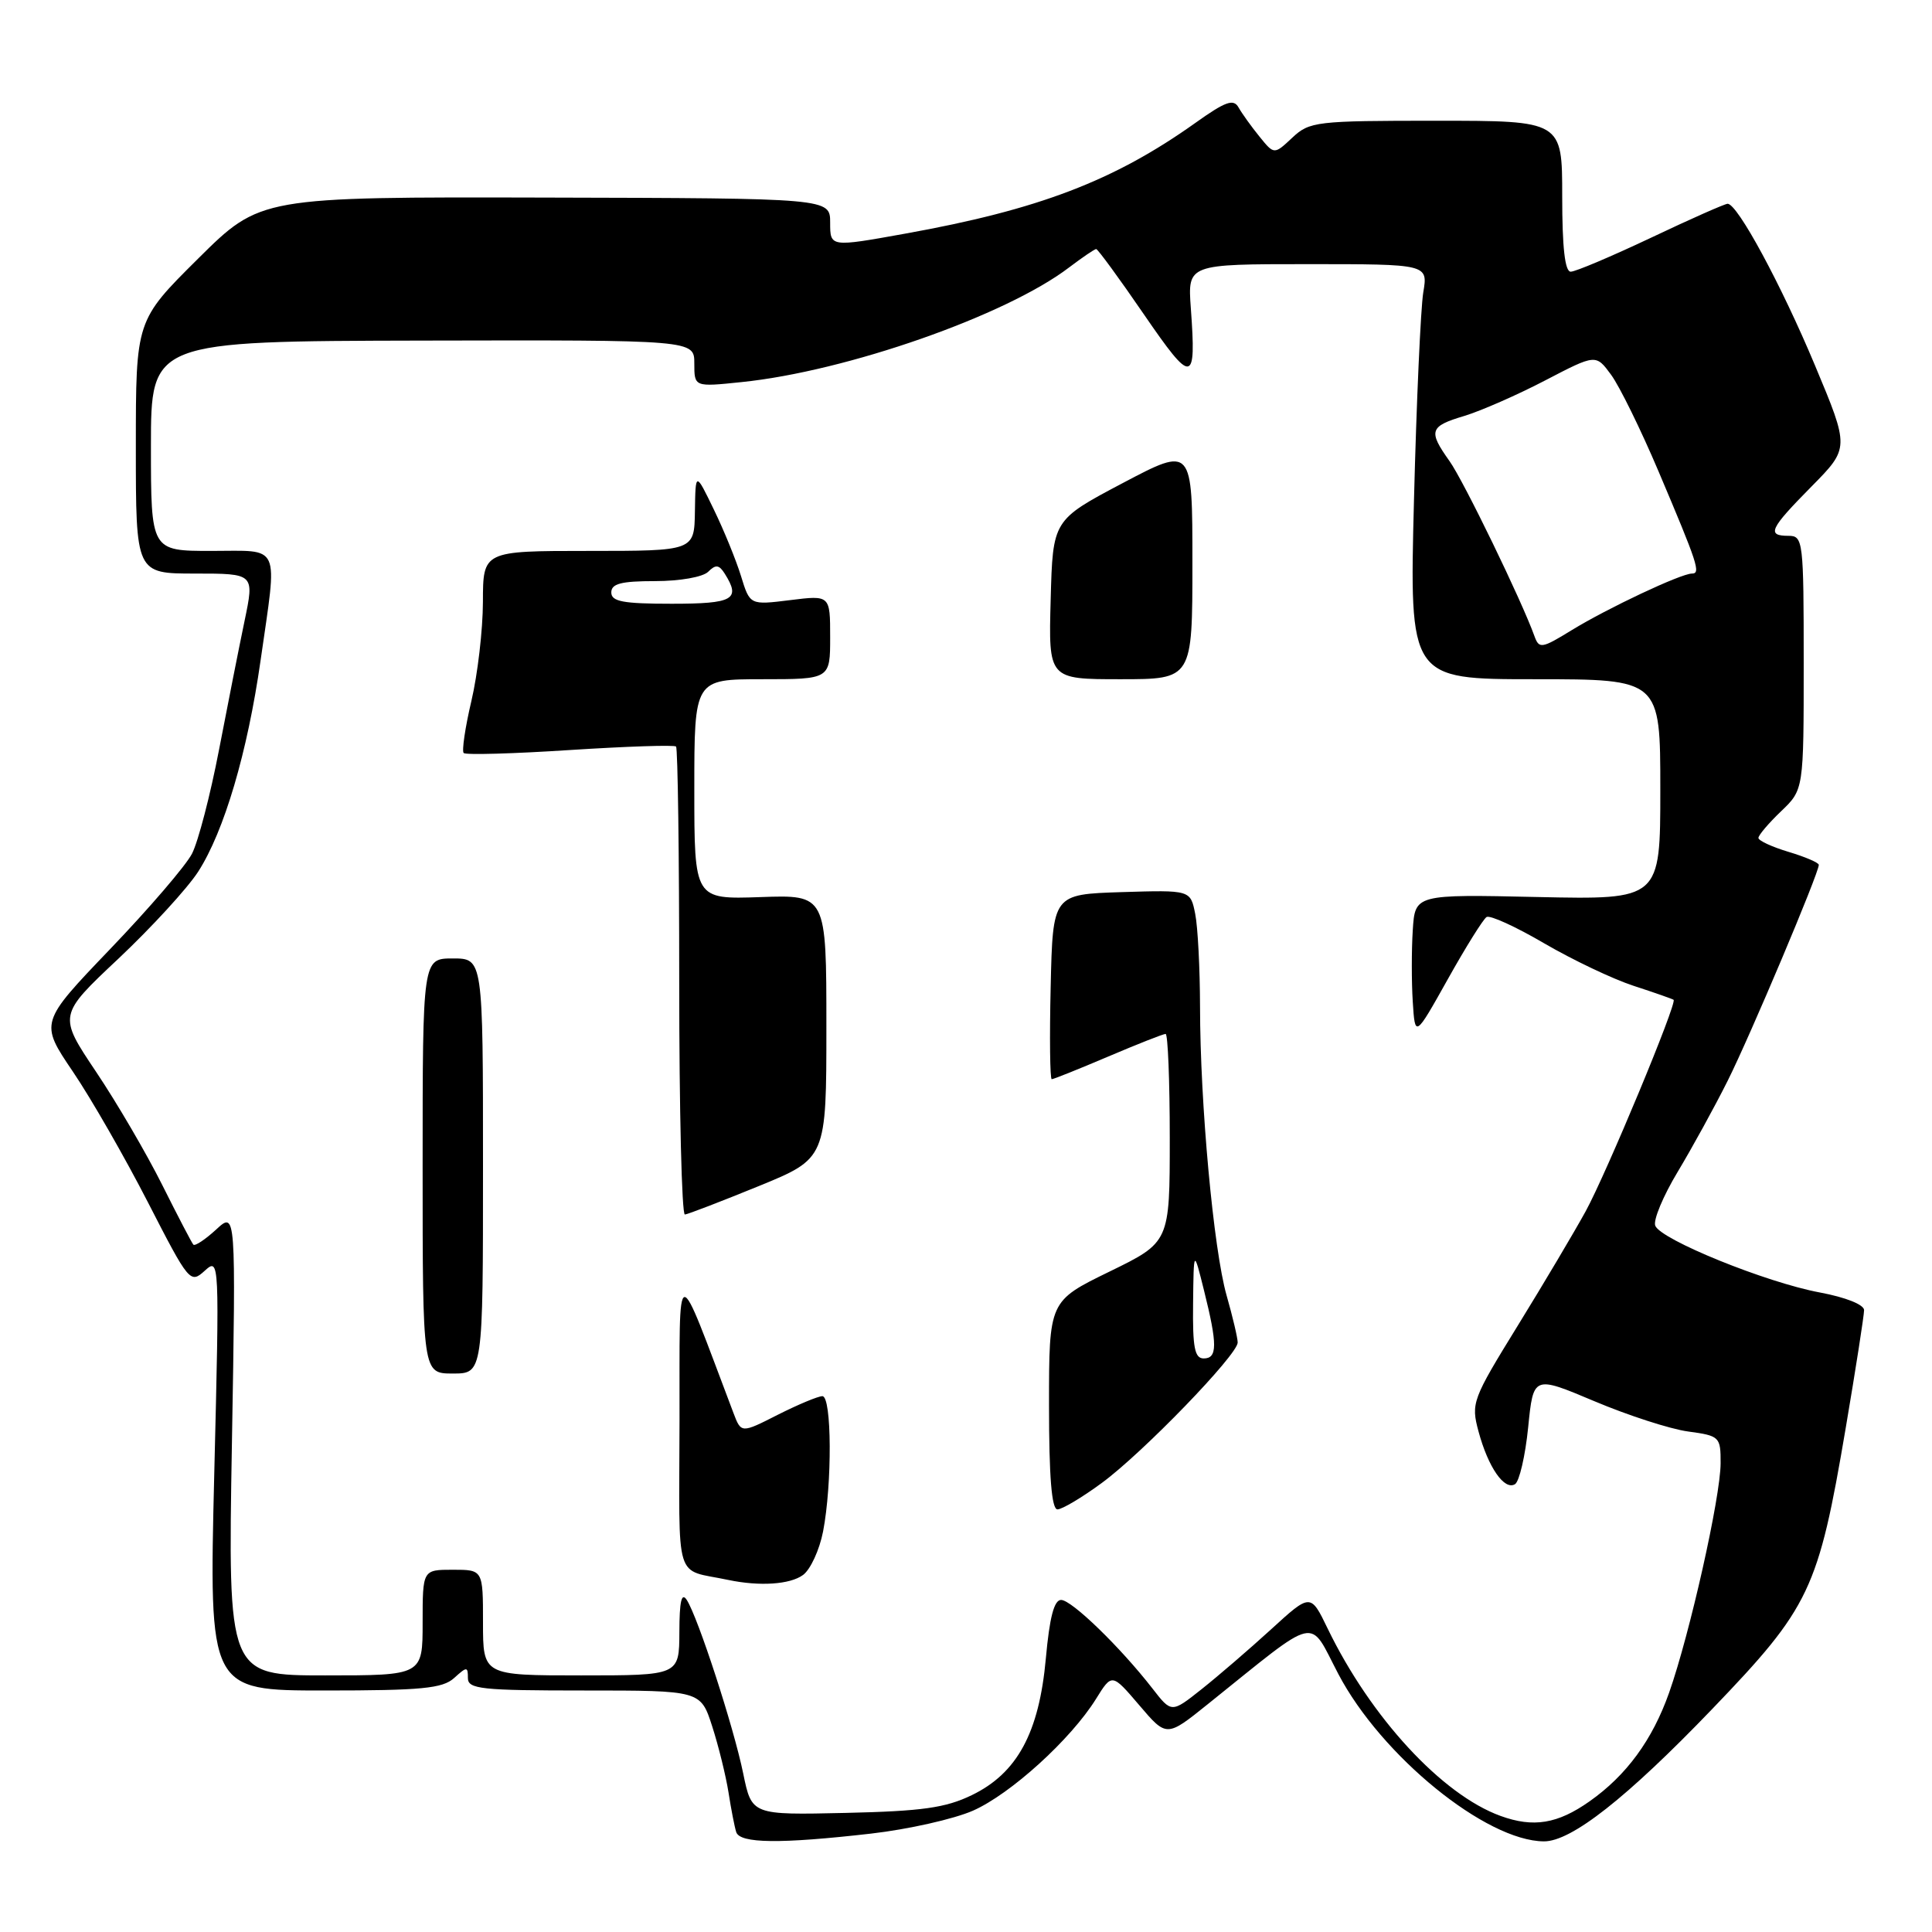 <?xml version="1.0" encoding="UTF-8" standalone="no"?>
<!DOCTYPE svg PUBLIC "-//W3C//DTD SVG 1.1//EN" "http://www.w3.org/Graphics/SVG/1.1/DTD/svg11.dtd" >
<svg xmlns="http://www.w3.org/2000/svg" xmlns:xlink="http://www.w3.org/1999/xlink" version="1.1" viewBox="0 0 256 256">
 <g >
 <path fill="currentColor"
d=" M 115.43 242.96 C 120.33 242.40 126.41 241.03 128.93 239.92 C 133.91 237.72 141.89 230.48 145.23 225.11 C 147.34 221.71 147.34 221.71 150.96 225.95 C 154.58 230.20 154.58 230.20 160.04 225.81 C 175.01 213.80 173.33 214.19 177.34 221.82 C 183.04 232.67 196.91 243.95 204.58 243.99 C 208.21 244.01 215.55 238.24 226.86 226.47 C 239.84 212.96 240.93 210.68 244.57 189.20 C 245.91 181.30 247.00 174.28 247.00 173.60 C 247.00 172.87 244.56 171.90 241.14 171.26 C 234.03 169.94 220.04 164.26 219.33 162.41 C 219.04 161.67 220.38 158.47 222.30 155.28 C 224.21 152.10 227.20 146.66 228.93 143.20 C 231.92 137.22 241.00 115.71 241.00 114.60 C 241.00 114.31 239.20 113.54 237.00 112.88 C 234.80 112.22 233.00 111.39 233.00 111.03 C 233.00 110.67 234.35 109.08 236.00 107.50 C 239.00 104.63 239.00 104.63 239.00 87.81 C 239.00 71.67 238.92 71.00 237.00 71.00 C 234.05 71.00 234.47 70.10 240.04 64.46 C 245.07 59.36 245.07 59.36 240.50 48.43 C 236.03 37.74 230.23 27.00 228.92 27.00 C 228.56 27.00 223.99 29.02 218.77 31.50 C 213.54 33.97 208.76 36.00 208.13 36.00 C 207.36 36.00 207.00 32.79 207.00 26.00 C 207.00 16.00 207.00 16.00 190.31 16.00 C 174.39 16.00 173.52 16.10 171.23 18.25 C 168.83 20.50 168.83 20.50 166.88 18.09 C 165.80 16.76 164.56 15.03 164.11 14.23 C 163.45 13.06 162.38 13.44 158.40 16.28 C 147.60 23.97 137.59 27.79 119.93 30.96 C 110.00 32.75 110.00 32.75 110.00 29.51 C 110.00 26.27 110.00 26.27 72.25 26.18 C 34.50 26.09 34.50 26.09 26.25 34.27 C 18.00 42.46 18.00 42.46 18.00 59.23 C 18.00 76.00 18.00 76.00 25.85 76.00 C 33.71 76.00 33.71 76.00 32.41 82.25 C 31.69 85.69 30.17 93.39 29.02 99.36 C 27.87 105.34 26.26 111.53 25.44 113.12 C 24.62 114.71 19.74 120.39 14.60 125.75 C 5.26 135.50 5.26 135.50 9.66 142.00 C 12.08 145.57 16.55 153.37 19.61 159.33 C 25.05 169.93 25.21 170.12 27.13 168.38 C 29.08 166.62 29.09 166.81 28.39 195.30 C 27.69 224.00 27.69 224.00 43.01 224.00 C 55.87 224.00 58.64 223.73 60.17 222.35 C 61.87 220.81 62.00 220.81 62.00 222.35 C 62.00 223.81 63.74 224.00 77.42 224.00 C 92.84 224.00 92.84 224.00 94.37 228.75 C 95.21 231.36 96.18 235.30 96.53 237.50 C 96.87 239.70 97.33 242.06 97.55 242.75 C 98.02 244.28 103.38 244.34 115.43 242.96 Z  M 198.83 240.62 C 191.06 237.80 181.63 227.57 175.93 215.81 C 173.66 211.11 173.66 211.11 168.41 215.91 C 165.53 218.54 161.38 222.11 159.20 223.84 C 155.23 226.99 155.23 226.99 152.71 223.74 C 148.47 218.28 142.00 212.00 140.60 212.00 C 139.67 212.00 139.07 214.33 138.58 219.75 C 137.69 229.59 134.79 234.96 128.76 237.87 C 125.29 239.55 122.19 239.99 112.06 240.22 C 99.61 240.50 99.61 240.50 98.48 235.00 C 97.22 228.84 92.49 214.31 91.00 212.00 C 90.31 210.94 90.03 212.17 90.02 216.25 C 90.00 222.00 90.00 222.00 77.00 222.00 C 64.00 222.00 64.00 222.00 64.00 215.00 C 64.00 208.00 64.00 208.00 60.00 208.00 C 56.00 208.00 56.00 208.00 56.00 215.00 C 56.00 222.00 56.00 222.00 43.10 222.00 C 30.20 222.00 30.20 222.00 30.73 191.25 C 31.26 160.50 31.26 160.50 28.64 162.92 C 27.19 164.25 25.83 165.15 25.62 164.92 C 25.41 164.69 23.55 161.12 21.49 157.00 C 19.43 152.88 15.49 146.13 12.73 142.02 C 7.71 134.53 7.71 134.53 15.70 127.02 C 20.09 122.88 24.84 117.70 26.26 115.50 C 29.70 110.16 32.79 99.70 34.53 87.50 C 36.78 71.76 37.34 73.00 28.00 73.00 C 20.00 73.00 20.00 73.00 20.00 59.11 C 20.00 45.21 20.00 45.21 56.00 45.13 C 92.00 45.05 92.00 45.05 92.00 48.16 C 92.00 51.28 92.00 51.28 98.25 50.63 C 112.17 49.21 133.33 41.80 141.67 35.43 C 143.43 34.10 145.04 33.00 145.25 33.00 C 145.46 33.00 148.31 36.89 151.57 41.65 C 158.01 51.03 158.53 50.97 157.79 40.82 C 157.37 35.00 157.37 35.00 173.30 35.00 C 189.22 35.00 189.22 35.00 188.59 38.75 C 188.25 40.81 187.69 53.19 187.36 66.25 C 186.75 90.00 186.75 90.00 203.38 90.00 C 220.00 90.00 220.00 90.00 220.00 104.61 C 220.00 119.21 220.00 119.21 203.75 118.86 C 187.50 118.50 187.50 118.50 187.20 123.25 C 187.03 125.86 187.03 130.14 187.20 132.75 C 187.50 137.50 187.50 137.50 191.84 129.75 C 194.22 125.49 196.54 121.78 196.98 121.51 C 197.43 121.23 200.87 122.80 204.62 125.00 C 208.38 127.19 213.71 129.73 216.47 130.63 C 219.24 131.53 221.62 132.37 221.76 132.48 C 222.26 132.88 212.86 155.47 210.11 160.50 C 208.60 163.25 204.56 170.06 201.12 175.64 C 195.08 185.44 194.90 185.92 195.91 189.67 C 197.19 194.43 199.34 197.53 200.75 196.66 C 201.32 196.30 202.11 192.91 202.49 189.13 C 203.18 182.26 203.18 182.26 211.27 185.67 C 215.73 187.55 221.31 189.36 223.68 189.68 C 227.87 190.25 228.00 190.38 227.99 193.89 C 227.98 198.37 223.91 216.51 221.17 224.28 C 218.96 230.54 215.52 235.24 210.62 238.69 C 206.38 241.68 203.18 242.20 198.83 240.62 Z  M 106.41 208.69 C 107.39 207.97 108.58 205.38 109.06 202.94 C 110.28 196.62 110.22 185.00 108.97 185.00 C 108.40 185.00 105.75 186.11 103.07 187.46 C 98.21 189.93 98.21 189.93 97.18 187.21 C 89.38 166.63 90.08 166.53 90.04 188.23 C 90.00 210.22 89.26 207.81 96.50 209.35 C 100.65 210.22 104.68 209.96 106.41 208.69 Z  M 145.98 196.51 C 151.40 192.54 164.00 179.51 164.00 177.89 C 164.00 177.29 163.34 174.49 162.53 171.65 C 160.80 165.57 159.02 146.26 159.01 133.38 C 159.00 128.36 158.72 122.83 158.37 121.09 C 157.74 117.93 157.74 117.93 148.62 118.21 C 139.50 118.50 139.50 118.50 139.22 130.75 C 139.06 137.49 139.13 143.00 139.36 143.00 C 139.60 143.00 142.96 141.65 146.84 140.00 C 150.72 138.35 154.14 137.00 154.45 137.00 C 154.75 137.00 155.00 143.21 155.00 150.80 C 155.00 164.60 155.00 164.60 147.00 168.50 C 139.00 172.40 139.00 172.40 139.00 186.20 C 139.00 195.69 139.35 200.00 140.12 200.00 C 140.73 200.00 143.37 198.43 145.98 196.51 Z  M 64.00 154.50 C 64.00 127.00 64.00 127.00 60.00 127.00 C 56.00 127.00 56.00 127.00 56.00 154.50 C 56.00 182.00 56.00 182.00 60.00 182.00 C 64.00 182.00 64.00 182.00 64.00 154.50 Z  M 100.50 157.18 C 109.50 153.50 109.50 153.50 109.50 136.03 C 109.50 118.56 109.50 118.56 100.75 118.87 C 92.00 119.17 92.00 119.17 92.00 104.58 C 92.00 90.00 92.00 90.00 101.00 90.00 C 110.00 90.00 110.00 90.00 110.00 84.43 C 110.00 78.86 110.00 78.86 104.69 79.52 C 99.37 80.18 99.37 80.18 98.19 76.34 C 97.54 74.23 95.92 70.25 94.58 67.50 C 92.16 62.50 92.16 62.50 92.08 67.75 C 92.00 73.00 92.00 73.00 78.00 73.00 C 64.00 73.00 64.00 73.00 63.99 79.75 C 63.98 83.46 63.29 89.38 62.46 92.89 C 61.63 96.41 61.18 99.51 61.44 99.78 C 61.71 100.05 68.06 99.87 75.55 99.38 C 83.04 98.90 89.36 98.69 89.58 98.92 C 89.81 99.15 90.00 113.21 90.00 130.17 C 90.00 147.12 90.34 160.97 90.75 160.93 C 91.16 160.89 95.55 159.20 100.50 157.18 Z  M 158.00 74.57 C 158.00 59.14 158.00 59.14 148.75 64.02 C 139.50 68.91 139.50 68.91 139.22 79.45 C 138.93 90.00 138.93 90.00 148.47 90.00 C 158.00 90.00 158.00 90.00 158.00 74.57 Z  M 203.33 84.31 C 201.67 79.66 193.92 63.69 192.07 61.10 C 189.22 57.10 189.42 56.49 194.01 55.12 C 196.22 54.45 201.04 52.34 204.74 50.41 C 211.46 46.91 211.46 46.91 213.48 49.66 C 214.59 51.17 217.42 56.93 219.76 62.45 C 224.97 74.74 225.39 76.00 224.19 76.00 C 222.74 76.00 213.00 80.59 208.24 83.51 C 204.29 85.94 203.94 85.99 203.33 84.31 Z  M 158.09 172.75 C 158.17 165.50 158.17 165.50 159.54 171.00 C 161.33 178.17 161.32 180.00 159.50 180.00 C 158.30 180.00 158.02 178.57 158.09 172.75 Z  M 81.00 78.50 C 81.00 77.34 82.31 77.00 86.80 77.00 C 90.09 77.00 93.14 76.46 93.84 75.76 C 94.83 74.77 95.28 74.82 96.03 76.01 C 98.19 79.43 97.19 80.00 89.00 80.00 C 82.56 80.00 81.00 79.71 81.00 78.50 Z "/>
</g>
</svg>